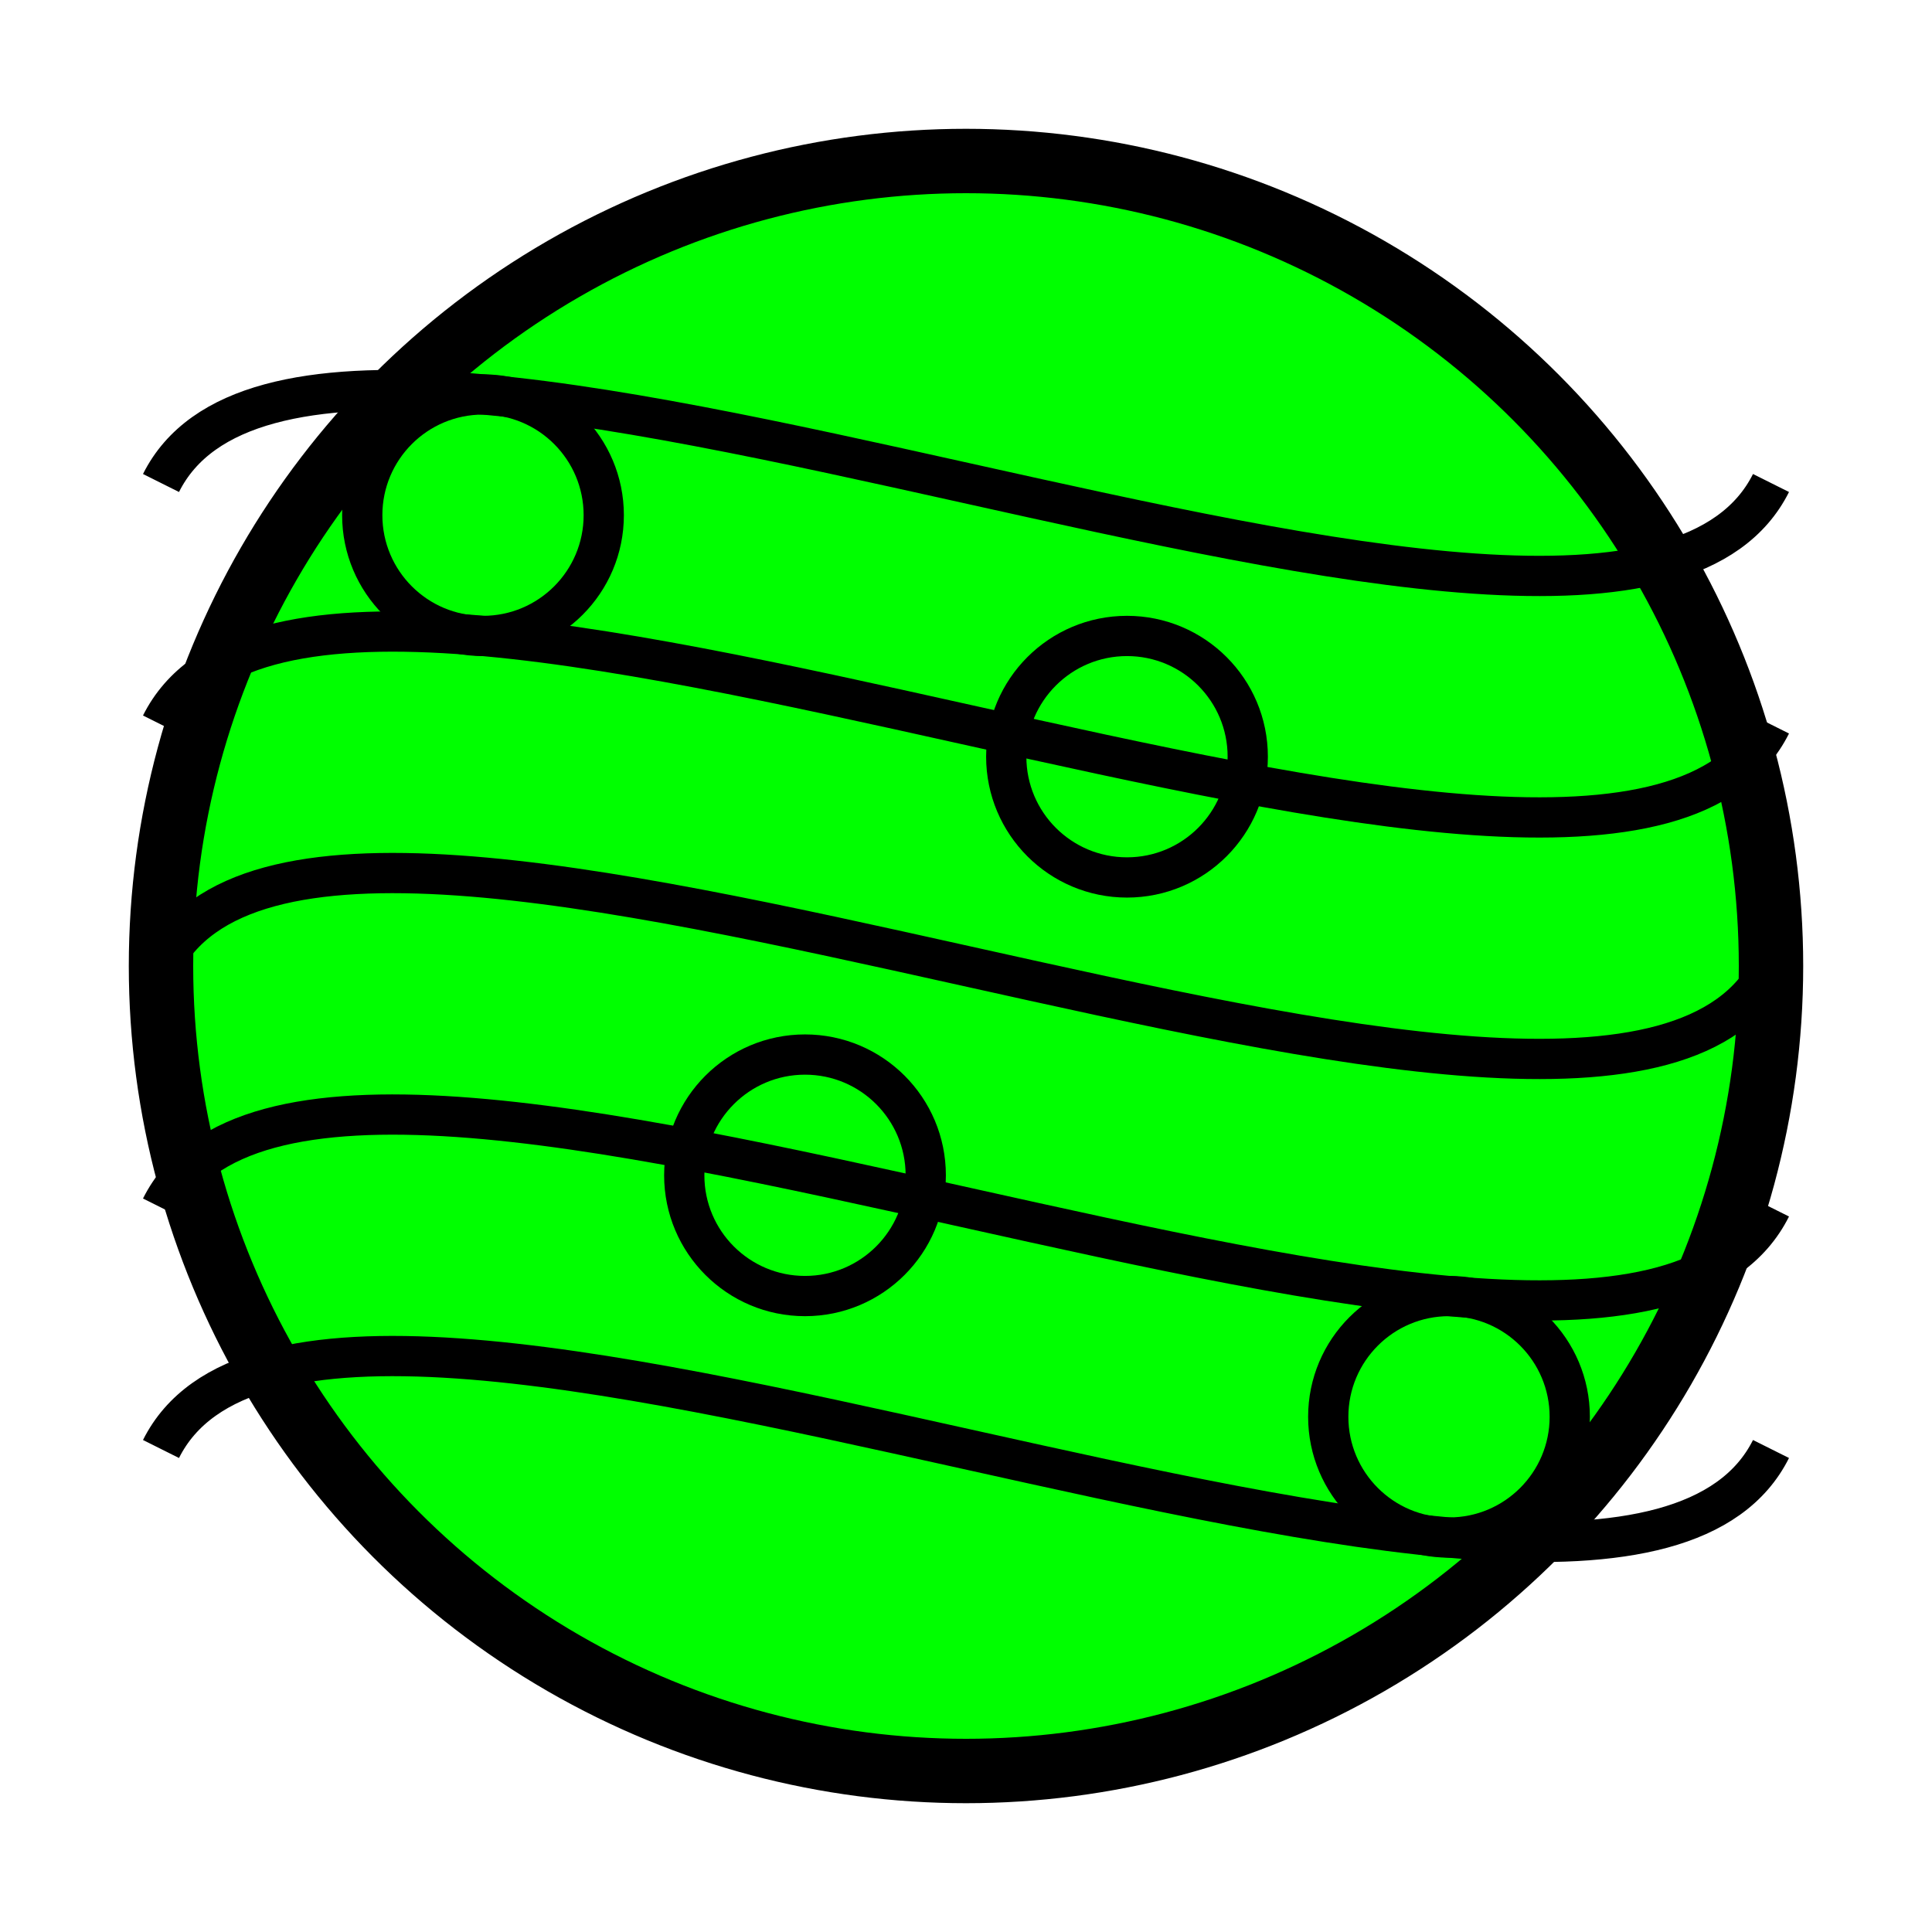 <?xml version="1.0" standalone="yes"?>
<!DOCTYPE svg PUBLIC "-//W3C//DTD SVG 1.1//EN" "http://www.w3.org/Graphics/SVG/1.1/DTD/svg11.dtd">
<svg version="1.1" xmlns="http://www.w3.org/2000/svg" xmlns:xlink="http://www.w3.org/1999/xlink"
			id="sound" class="circle-glyph element" x="0" y="0" width="120" height="120">
	<title>Sound Elemental Glyph</title>
	<g transform="translate(10,10)" style="fill:none;stroke:black;stroke-width:2.5">
		<circle class="outline" cx="50" cy="50" r="50" stroke-width="4" fill="lime" />

		<path d="M0,20 C10,0  90,40 100,20" />
		<path d="M0,35 C10,15 90,55	100,35" />
		<path d="M0,50 C10,30 90,70	100,50" />
		<path d="M0,65 C10,45 90,85	100,65" />
		<path d="M0,80 C10,60 90,100 100,80" />
		
		<circle cx="20" cy="22" r="7.5" />
		<circle cx="60" cy="37" r="7.5" />
		<circle cx="40" cy="63" r="7.5" />
		<circle cx="80" cy="78" r="7.5" />
	</g>
</svg>
